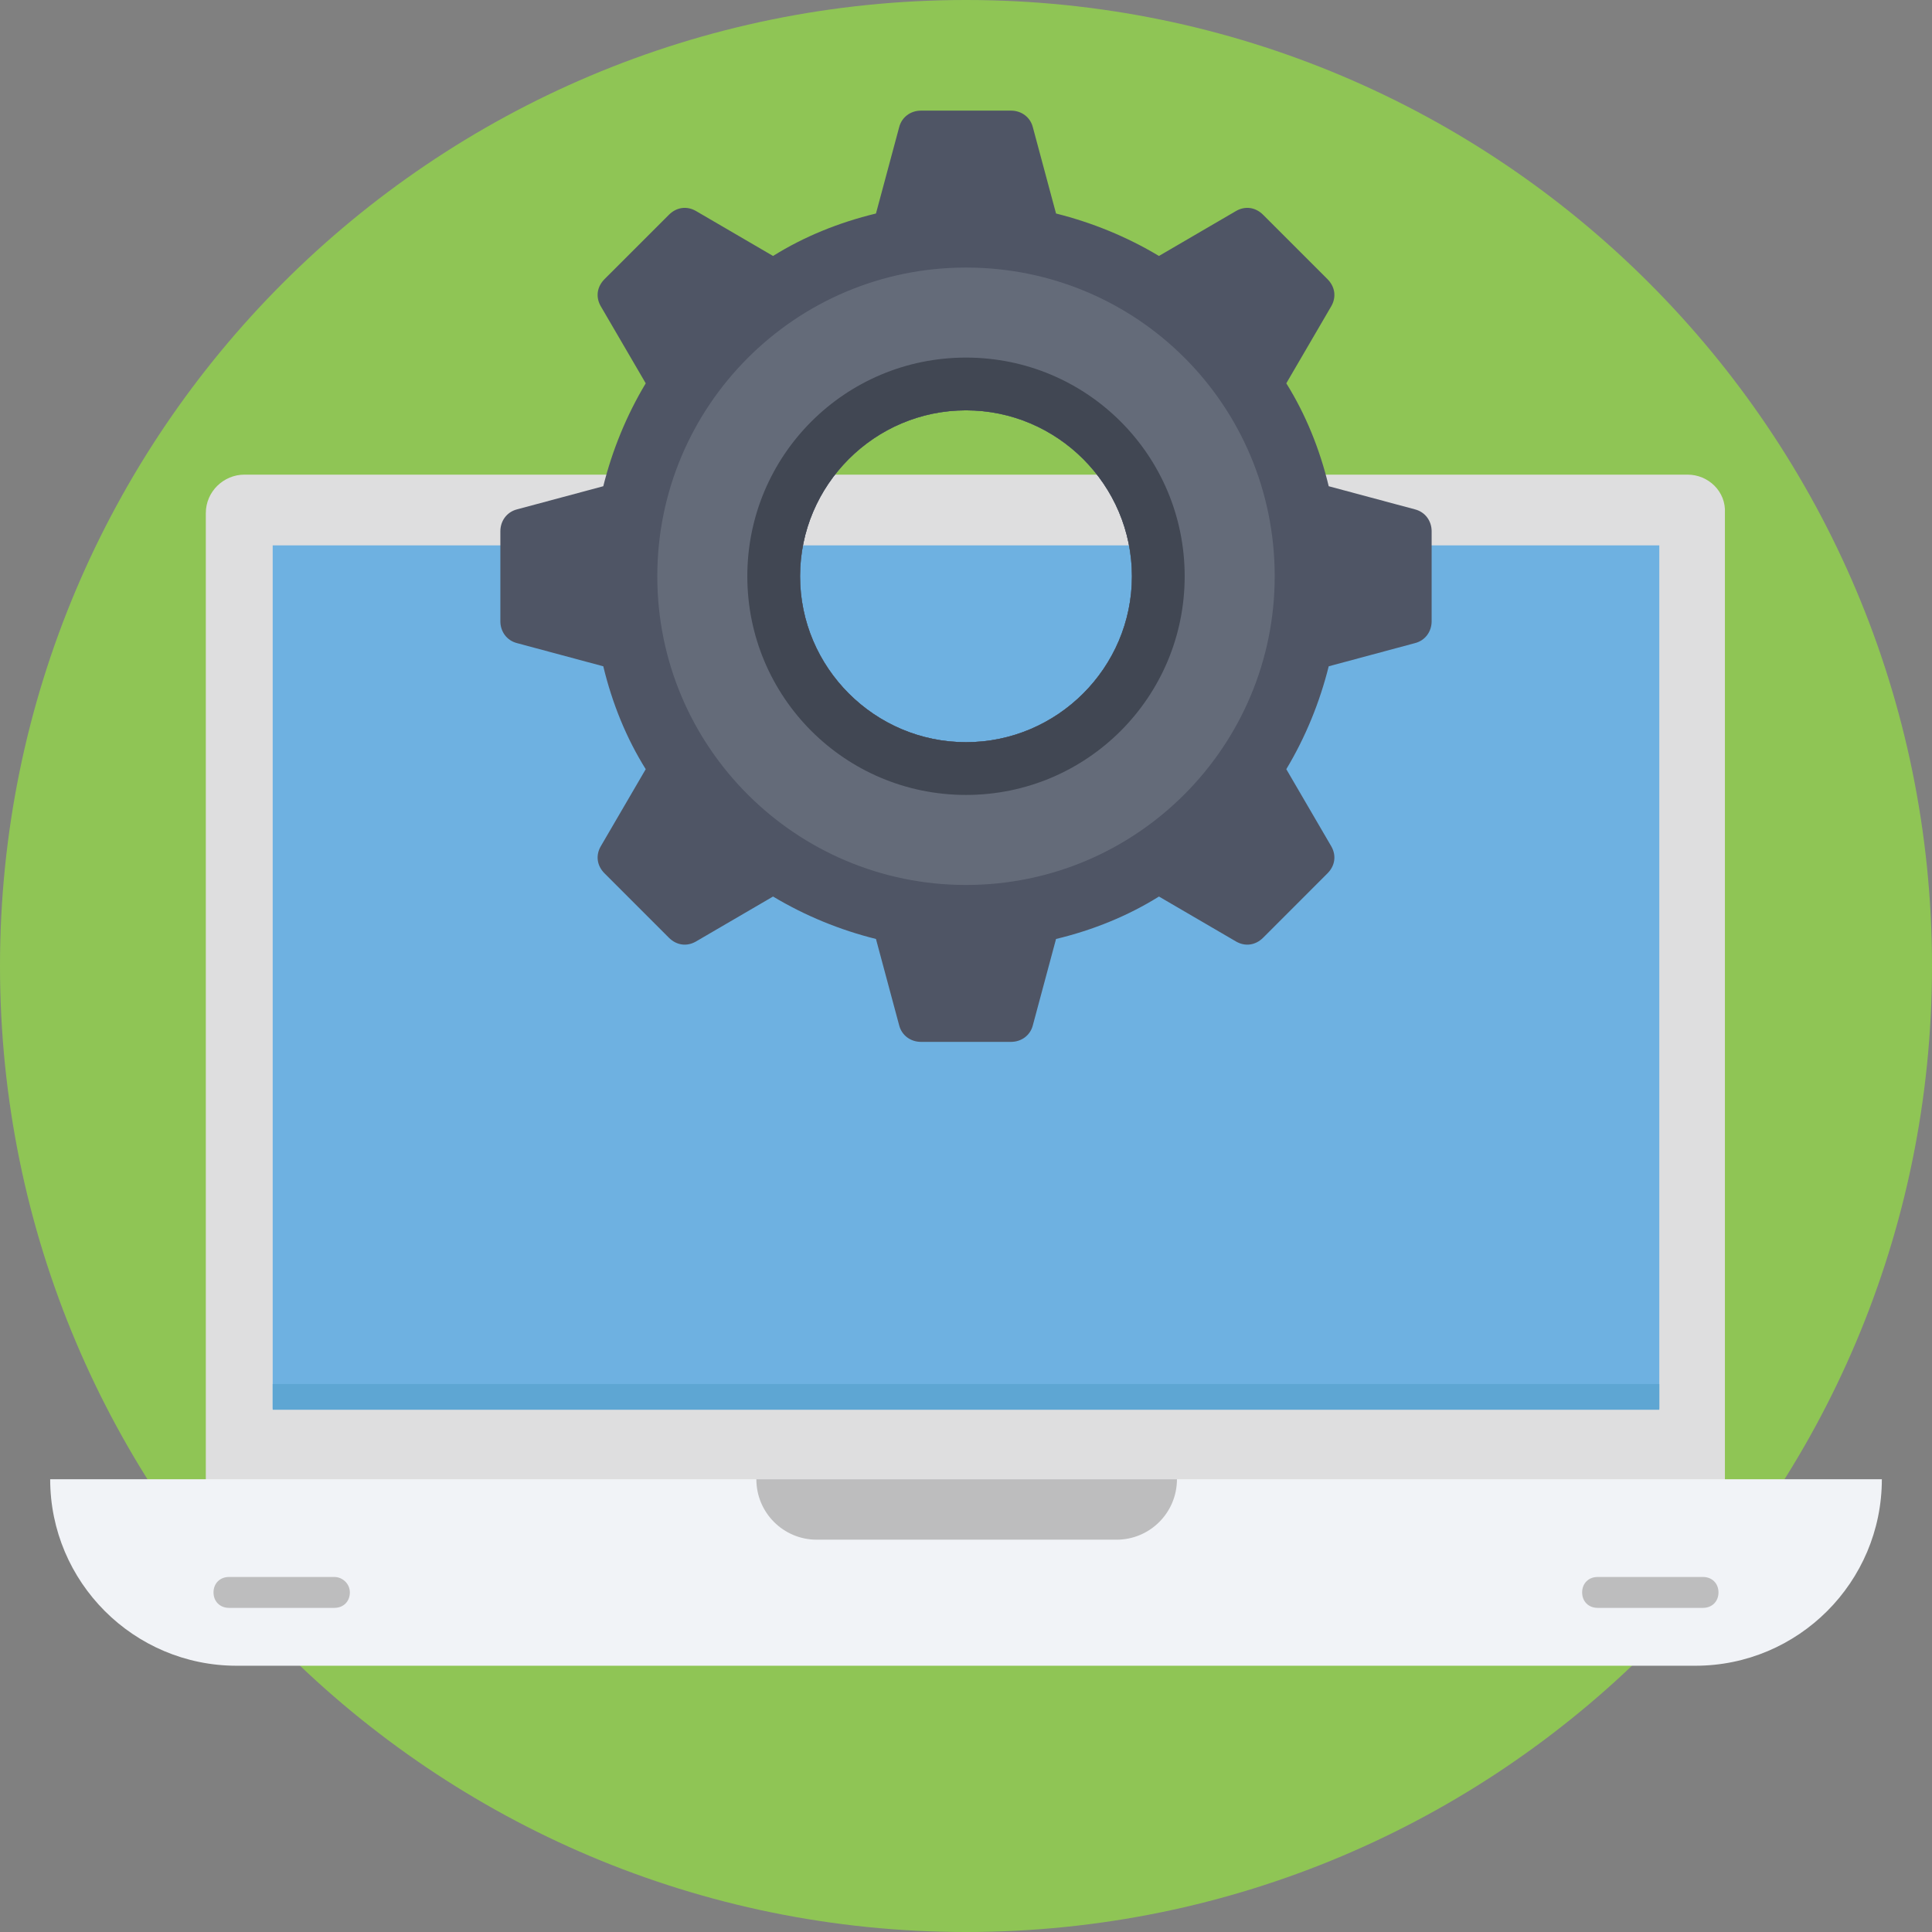 <svg width="70" height="70" viewBox="0 0 70 70" fill="none" xmlns="http://www.w3.org/2000/svg">
<rect x="0" y="0" width="70" height="70" fill="#808080" stroke="none"/>
<g clip-path="url(#clip0_5_12)">
<path d="M35 70C54.33 70 70 54.33 70 35C70 15.67 54.33 0 35 0C15.67 0 0 15.67 0 35C0 54.33 15.67 70 35 70Z" fill="#8FC555"/>
<path d="M61.145 17.197H8.855C8.109 17.197 7.457 17.803 7.457 18.595V53.642H62.497V18.595C62.543 17.803 61.891 17.197 61.145 17.197Z" fill="#DEDEDF"/>
<path d="M60.12 19.76H9.88V51.032H60.12V19.76Z" fill="#6EB1E1"/>
<path d="M60.12 50.147H9.88V51.078H60.12V50.147Z" fill="#5EA6D3"/>
<path d="M1.818 53.595C1.818 57.324 4.847 60.353 8.575 60.353H61.425C65.153 60.353 68.183 57.324 68.183 53.595H1.818Z" fill="#F1F3F7"/>
<path d="M27.404 53.595C27.404 54.807 28.382 55.786 29.594 55.786H40.453C41.664 55.786 42.643 54.807 42.643 53.595H27.404Z" fill="#BDBDBE"/>
<path d="M12.117 57.137H8.296C7.969 57.137 7.736 57.37 7.736 57.696C7.736 58.023 7.969 58.256 8.296 58.256H12.117C12.444 58.256 12.676 58.023 12.676 57.696C12.676 57.37 12.397 57.137 12.117 57.137Z" fill="#BDBDBE"/>
<path d="M61.704 57.137H57.883C57.557 57.137 57.324 57.37 57.324 57.696C57.324 58.023 57.556 58.256 57.883 58.256H61.704C62.031 58.256 62.264 58.023 62.264 57.696C62.264 57.37 62.031 57.137 61.704 57.137Z" fill="#BDBDBE"/>
<path d="M51.265 18.455L48.142 17.617C47.816 16.265 47.304 15.007 46.605 13.888L48.236 11.092C48.422 10.766 48.376 10.393 48.096 10.113L45.766 7.783C45.486 7.503 45.113 7.457 44.787 7.643L41.991 9.274C40.826 8.575 39.567 8.063 38.262 7.736L37.423 4.614C37.33 4.241 37.004 4.008 36.631 4.008H33.369C32.996 4.008 32.67 4.241 32.577 4.614L31.738 7.736C30.386 8.063 29.128 8.575 28.009 9.274L25.213 7.643C24.887 7.457 24.514 7.503 24.235 7.783L21.904 10.113C21.625 10.393 21.578 10.766 21.765 11.092L23.396 13.888C22.697 15.053 22.184 16.312 21.858 17.617L18.735 18.455C18.362 18.549 18.129 18.875 18.129 19.248V22.51C18.129 22.883 18.362 23.209 18.735 23.302L21.858 24.141C22.184 25.493 22.697 26.751 23.396 27.869L21.765 30.666C21.578 30.992 21.625 31.365 21.904 31.644L24.235 33.975C24.514 34.254 24.887 34.301 25.213 34.114L28.009 32.483C29.175 33.182 30.433 33.695 31.738 34.021L32.577 37.144C32.67 37.517 32.996 37.749 33.369 37.749H36.631C37.004 37.749 37.33 37.517 37.423 37.144L38.262 34.021C39.614 33.695 40.872 33.182 41.991 32.483L44.787 34.114C45.113 34.301 45.486 34.254 45.766 33.975L48.096 31.644C48.376 31.365 48.422 30.992 48.236 30.666L46.605 27.869C47.304 26.704 47.816 25.446 48.142 24.141L51.265 23.302C51.638 23.209 51.871 22.883 51.871 22.51V19.248C51.871 18.875 51.638 18.549 51.265 18.455ZM35 26.891C31.691 26.891 28.988 24.188 28.988 20.879C28.988 17.57 31.691 14.867 35 14.867C38.309 14.867 41.012 17.57 41.012 20.879C41.012 24.188 38.309 26.891 35 26.891Z" fill="#4F5565"/>
<path d="M35 9.694C28.802 9.694 23.815 14.727 23.815 20.879C23.815 27.077 28.848 32.064 35 32.064C41.199 32.064 46.185 27.03 46.185 20.879C46.185 14.68 41.198 9.694 35 9.694ZM35 26.891C31.691 26.891 28.988 24.188 28.988 20.879C28.988 17.57 31.691 14.867 35 14.867C38.309 14.867 41.012 17.57 41.012 20.879C41.012 24.188 38.309 26.891 35 26.891Z" fill="#646B79"/>
<path d="M35 12.956C30.619 12.956 27.077 16.498 27.077 20.879C27.077 25.259 30.619 28.802 35 28.802C39.381 28.802 42.923 25.259 42.923 20.879C42.923 16.498 39.381 12.956 35 12.956ZM35 26.891C31.691 26.891 28.988 24.188 28.988 20.879C28.988 17.57 31.691 14.867 35 14.867C38.309 14.867 41.012 17.57 41.012 20.879C41.012 24.188 38.309 26.891 35 26.891Z" fill="#414753"/>
</g>
<defs>
<clipPath id="clip0_5_12">
<rect width="70" height="70" fill="white"/>
</clipPath>
</defs>
</svg>
